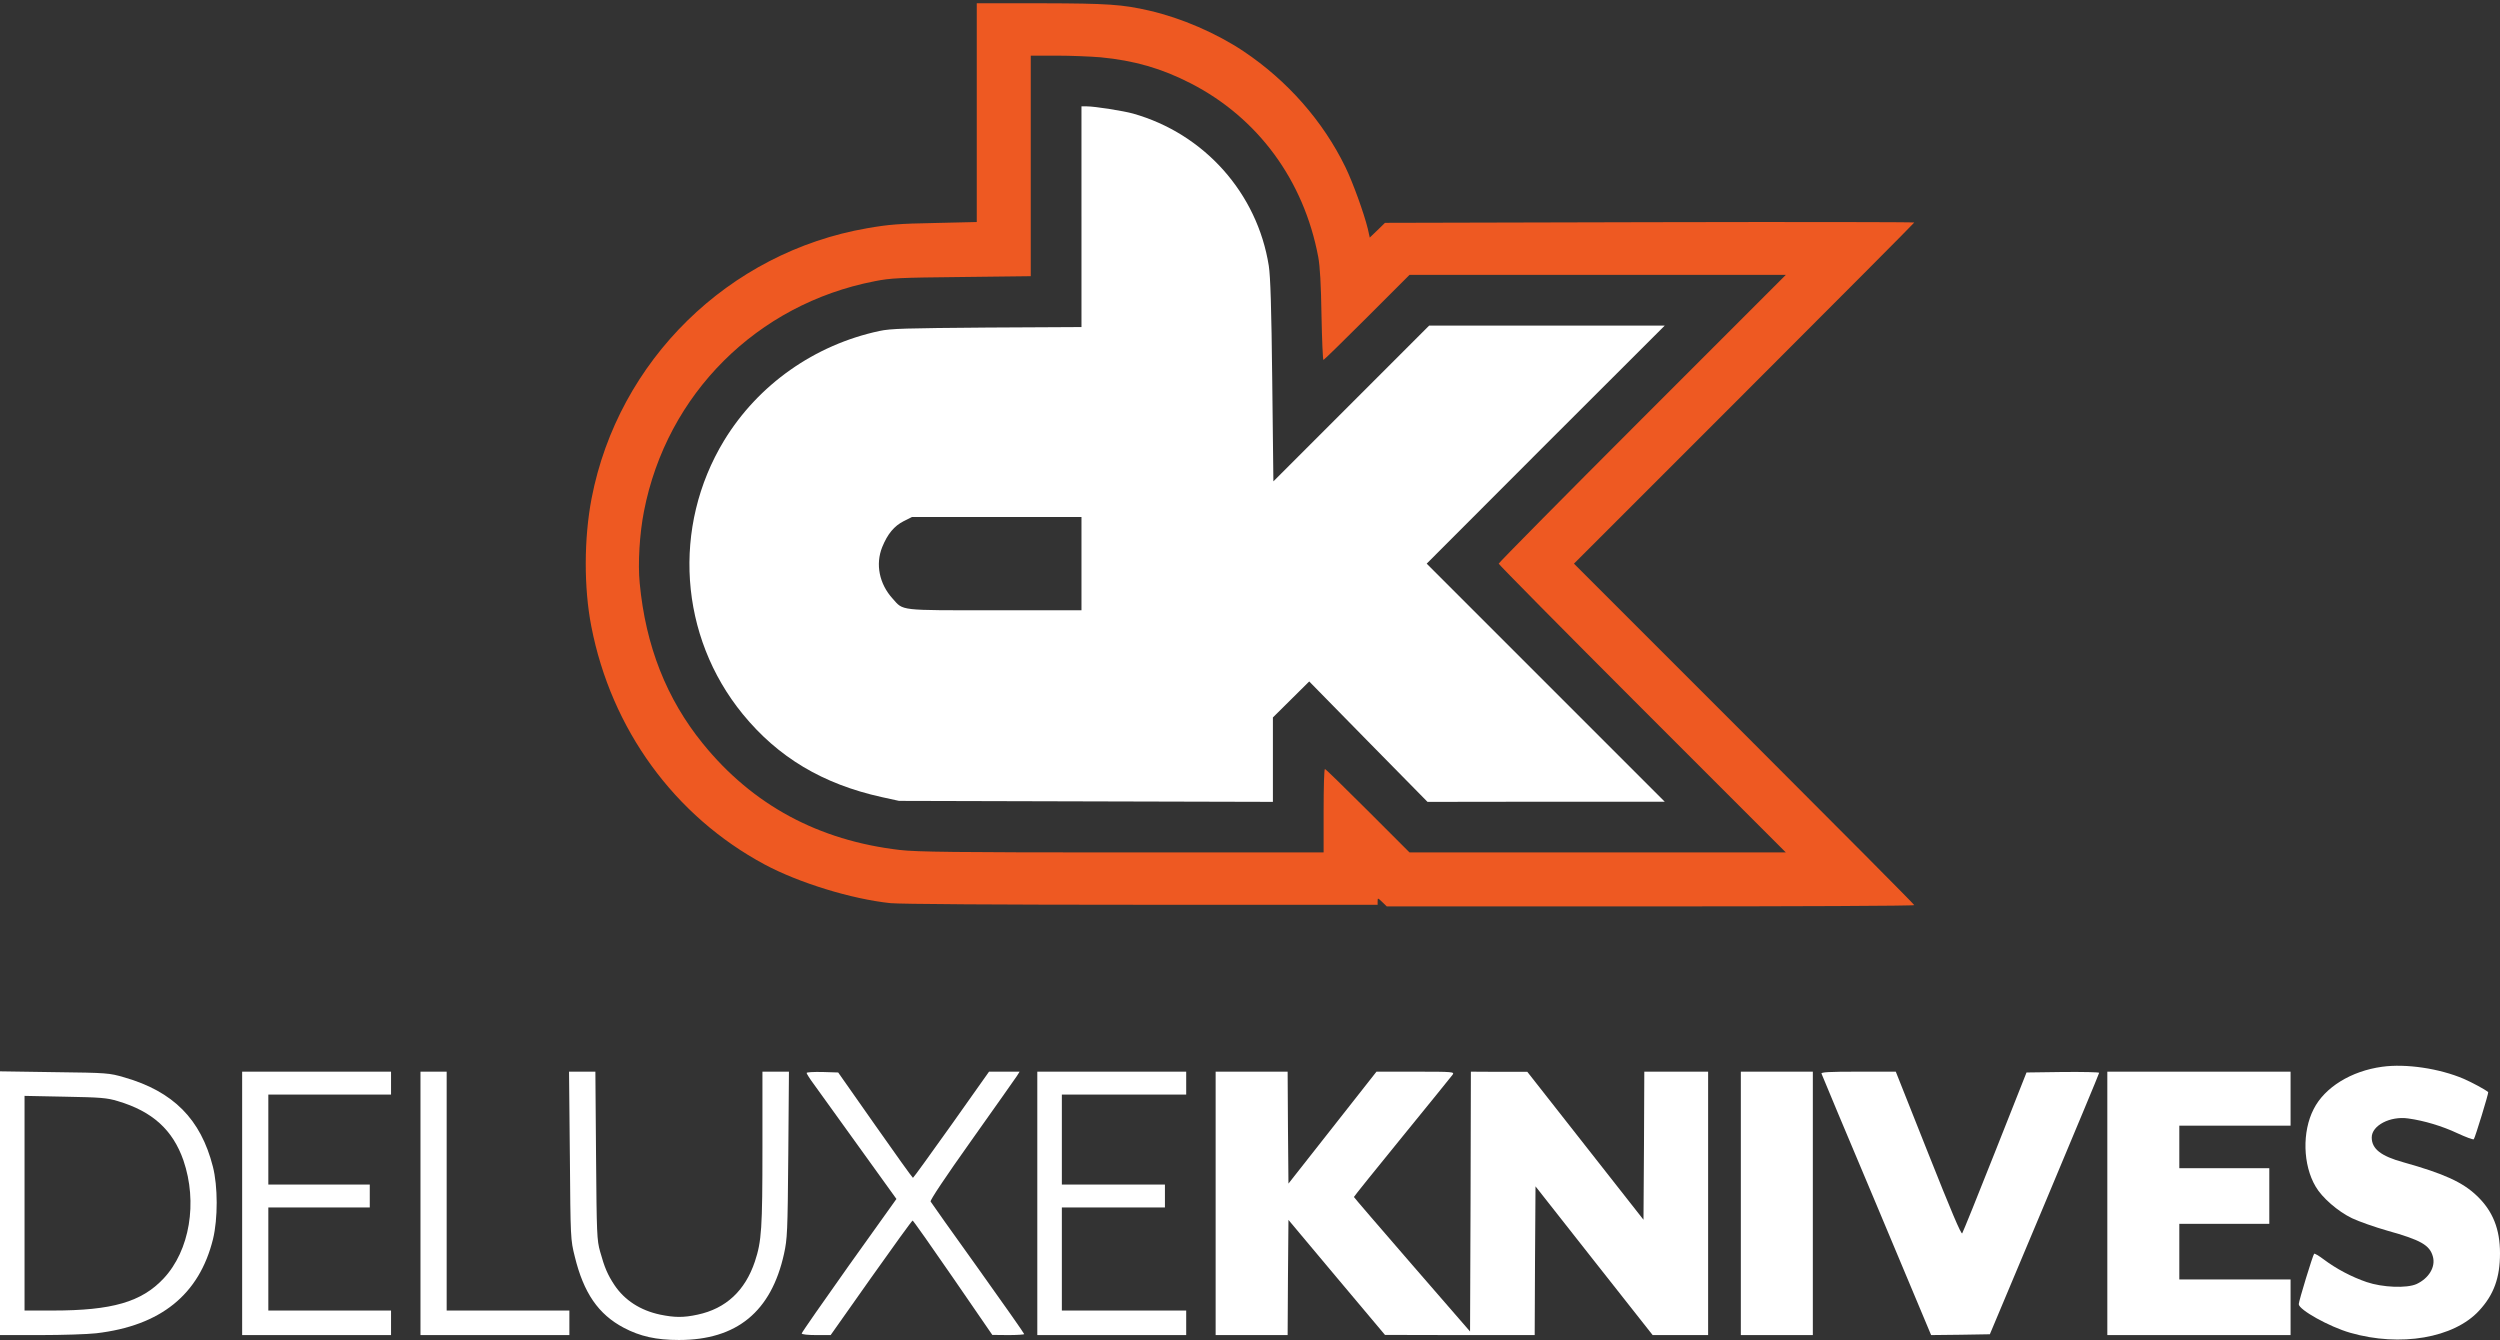 <?xml version="1.0" encoding="UTF-8" standalone="no"?>
<svg
   version="1.0"
   width="1528pt"
   height="819pt"
   viewBox="0 0 1528 819"
   preserveAspectRatio="xMidYMid meet"
   id="svg37"
   sodipodi:docname="dk-logo-white.svg"
   inkscape:version="1.2 (dc2aeda, 2022-05-15)"
   xmlns:inkscape="http://www.inkscape.org/namespaces/inkscape"
   xmlns:sodipodi="http://sodipodi.sourceforge.net/DTD/sodipodi-0.dtd"
   xmlns="http://www.w3.org/2000/svg"
   xmlns:svg="http://www.w3.org/2000/svg">
  <rect x="0" y="0" width="1528" height="819" fill="#333333" stroke="none"/>
  <defs
     id="defs41" />
  <sodipodi:namedview
     id="namedview39"
     pagecolor="#ffffff"
     bordercolor="#000000"
     borderopacity="0.25"
     inkscape:showpageshadow="2"
     inkscape:pageopacity="0.0"
     inkscape:pagecheckerboard="0"
     inkscape:deskcolor="#d1d1d1"
     inkscape:document-units="pt"
     showgrid="false"
     inkscape:zoom="0.21611722"
     inkscape:cx="1080.4322"
     inkscape:cy="569.13558"
     inkscape:window-width="1509"
     inkscape:window-height="980"
     inkscape:window-x="0"
     inkscape:window-y="38"
     inkscape:window-maximized="0"
     inkscape:current-layer="svg37" />
  <g
     transform="translate(0,819) scale(0.1,-0.1)"
     fill="#000000"
     stroke="none"
     id="g35">
    <path
       d="M5970 7501 l0 -668 -257 -6 c-218 -4 -282 -9 -413 -32 -847 -147 -1521 -808 -1684 -1650 -47 -244 -48 -547 -2 -783 122 -629 508 -1160 1060 -1456 209 -112 531 -211 768 -236 56 -6 669 -10 1536 -10 l1442 0 0 22 c0 21 1 21 28 -5 l28 -27 1612 0 c887 0 1612 3 1612 8 0 4 -468 475 -1040 1047 l-1040 1040 1040 1040 c572 572 1040 1042 1040 1045 0 3 -728 4 -1617 2 l-1618 -4 -46 -45 -47 -45 -12 54 c-23 94 -90 280 -137 377 -137 281 -354 528 -623 708 -165 110 -379 203 -575 248 -165 38 -252 44 -657 45 l-398 0 0 -669z m755 339 c209 -20 375 -68 554 -160 410 -211 690 -592 778 -1060 11 -59 17 -169 20 -357 3 -150 8 -273 12 -273 3 0 123 117 266 260 l260 260 1150 0 1150 0 -878 -878 c-482 -482 -877 -882 -877 -887 0 -5 395 -405 877 -887 l878 -878 -1150 0 -1150 0 -255 255 c-140 140 -258 255 -262 255 -5 0 -8 -115 -8 -255 l0 -255 -1232 0 c-1018 0 -1255 3 -1358 15 -498 58 -900 275 -1204 650 -222 273 -350 598 -386 980 -12 119 -1 303 26 440 139 716 690 1266 1409 1406 99 20 153 22 533 26 l422 5 0 674 0 674 158 0 c86 0 207 -5 267 -10z"
       id="path9"
       style="fill:#ee5922;fill-opacity:1" />
    <path
       d="M6610 6866 l0 -675 -577 -3 c-499 -4 -589 -6 -658 -21 -397 -85 -741 -328 -949 -669 -320 -527 -275 -1197 114 -1673 216 -264 488 -427 850 -507 l105 -23 1143 -3 1142 -3 0 258 0 258 111 110 111 110 361 -368 362 -368 725 1 725 0 -728 728 -727 727 727 728 728 727 -720 0 -720 0 -476 -476 -476 -476 -7 614 c-5 450 -11 637 -21 703 -70 444 -394 808 -830 931 -57 16 -233 44 -282 44 l-33 0 0 -674z m0 -2121 l0 -285 -530 0 c-591 0 -557 -4 -624 71 -82 90 -106 210 -64 315 33 81 73 129 132 159 l50 25 518 0 518 0 0 -285z"
       id="path11"
       style="fill:#ffffff;fill-opacity:1" />
    <path
       d="M14560 1670 c-190 -26 -352 -126 -419 -259 -71 -138 -66 -341 12 -473 39 -68 137 -153 223 -194 42 -20 139 -54 216 -76 204 -57 259 -88 278 -159 17 -63 -25 -132 -100 -167 -60 -27 -208 -21 -305 12 -91 31 -186 81 -263 139 -29 22 -55 37 -58 34 -8 -8 -94 -289 -94 -308 0 -34 186 -138 315 -175 306 -88 633 -32 787 135 90 97 128 201 128 351 0 148 -44 258 -140 350 -88 85 -204 137 -450 206 -138 38 -194 82 -194 152 0 73 113 132 223 116 96 -13 209 -47 300 -90 52 -24 97 -41 101 -37 8 10 92 284 88 288 -20 17 -99 59 -149 81 -150 64 -354 94 -499 74z"
       id="path13"
       style="fill:#ffffff" />
    <path
       d="M0 836 l0 -806 246 0 c135 0 289 5 342 11 394 46 630 236 714 576 30 124 30 323 -1 443 -74 290 -242 459 -541 545 -93 27 -102 28 -427 32 l-333 5 0 -806z m720 624 c212 -63 336 -176 401 -362 88 -257 39 -551 -121 -722 -135 -144 -315 -196 -677 -196 l-173 0 0 656 0 656 248 -5 c218 -4 256 -7 322 -27z"
       id="path15"
       style="fill:#ffffff" />
    <path
       d="M1480 835 l0 -805 455 0 455 0 0 75 0 75 -375 0 -375 0 0 315 0 315 310 0 310 0 0 70 0 70 -310 0 -310 0 0 275 0 275 375 0 375 0 0 70 0 70 -455 0 -455 0 0 -805z"
       id="path17"
       style="fill:#ffffff" />
    <path
       d="M2570 835 l0 -805 455 0 455 0 0 75 0 75 -375 0 -375 0 0 730 0 730 -80 0 -80 0 0 -805z"
       id="path19"
       style="fill:#ffffff" />
    <path
       d="M3483 1128 c4 -509 4 -514 30 -618 54 -222 144 -353 299 -435 100 -53 199 -75 338 -75 353 0 564 173 642 527 20 92 22 131 26 606 l4 507 -81 0 -81 0 0 -464 c0 -494 -5 -572 -46 -696 -60 -179 -177 -288 -350 -325 -87 -19 -141 -18 -229 0 -122 26 -217 88 -279 180 -43 65 -61 108 -88 205 -20 71 -21 106 -25 588 l-4 512 -81 0 -80 0 5 -512z"
       id="path21"
       style="fill:#ffffff" />
    <path
       d="M4930 1632 c0 -4 19 -35 43 -67 24 -33 147 -205 275 -382 l231 -321 -290 -406 c-159 -224 -289 -411 -289 -416 0 -6 38 -10 88 -10 l89 0 247 350 c136 192 250 350 254 350 4 -1 115 -158 247 -350 l240 -349 98 -1 c53 0 97 3 97 6 0 4 -127 185 -282 402 -156 217 -286 401 -290 408 -5 7 89 148 251 376 142 200 266 376 276 391 l17 27 -93 0 -94 0 -230 -325 c-127 -178 -232 -324 -235 -324 -3 0 -107 145 -231 322 l-226 322 -96 3 c-54 1 -97 -1 -97 -6z"
       id="path23"
       style="fill:#ffffff" />
    <path
       d="M6340 835 l0 -805 455 0 455 0 0 75 0 75 -380 0 -380 0 0 315 0 315 315 0 315 0 0 70 0 70 -315 0 -315 0 0 275 0 275 380 0 380 0 0 70 0 70 -455 0 -455 0 0 -805z"
       id="path25"
       style="fill:#ffffff" />
    <path
       d="M7430 835 l0 -805 220 0 220 0 2 352 3 352 295 -352 295 -351 457 -1 458 0 2 454 3 455 358 -455 358 -454 169 0 170 0 0 805 0 805 -195 0 -195 0 -2 -452 -3 -453 -355 452 -355 452 -172 0 -173 1 -2 -794 -3 -794 -355 409 c-195 225 -355 411 -355 413 0 3 133 168 295 367 162 199 301 370 308 380 13 18 5 19 -226 19 l-239 0 -269 -342 -269 -342 -3 342 -2 342 -220 0 -220 0 0 -805z"
       id="path27"
       style="fill:#ffffff" />
    <path
       d="M10640 835 l0 -805 220 0 220 0 0 805 0 805 -220 0 -220 0 0 -805z"
       id="path29"
       style="fill:#ffffff" />
    <path
       d="M11133 1628 c2 -7 154 -370 338 -806 l332 -792 180 2 179 3 334 795 c183 437 334 798 334 803 0 4 -100 6 -222 5 l-222 -3 -192 -485 c-105 -266 -196 -490 -201 -498 -6 -10 -68 137 -207 487 l-199 501 -230 0 c-179 0 -228 -3 -224 -12z"
       id="path31"
       style="fill:#ffffff" />
    <path
       d="M12880 835 l0 -805 560 0 560 0 0 170 0 170 -340 0 -340 0 0 170 0 170 275 0 275 0 0 170 0 170 -275 0 -275 0 0 130 0 130 340 0 340 0 0 165 0 165 -560 0 -560 0 0 -805z"
       id="path33"
       style="fill:#ffffff" />
  </g>
</svg>
